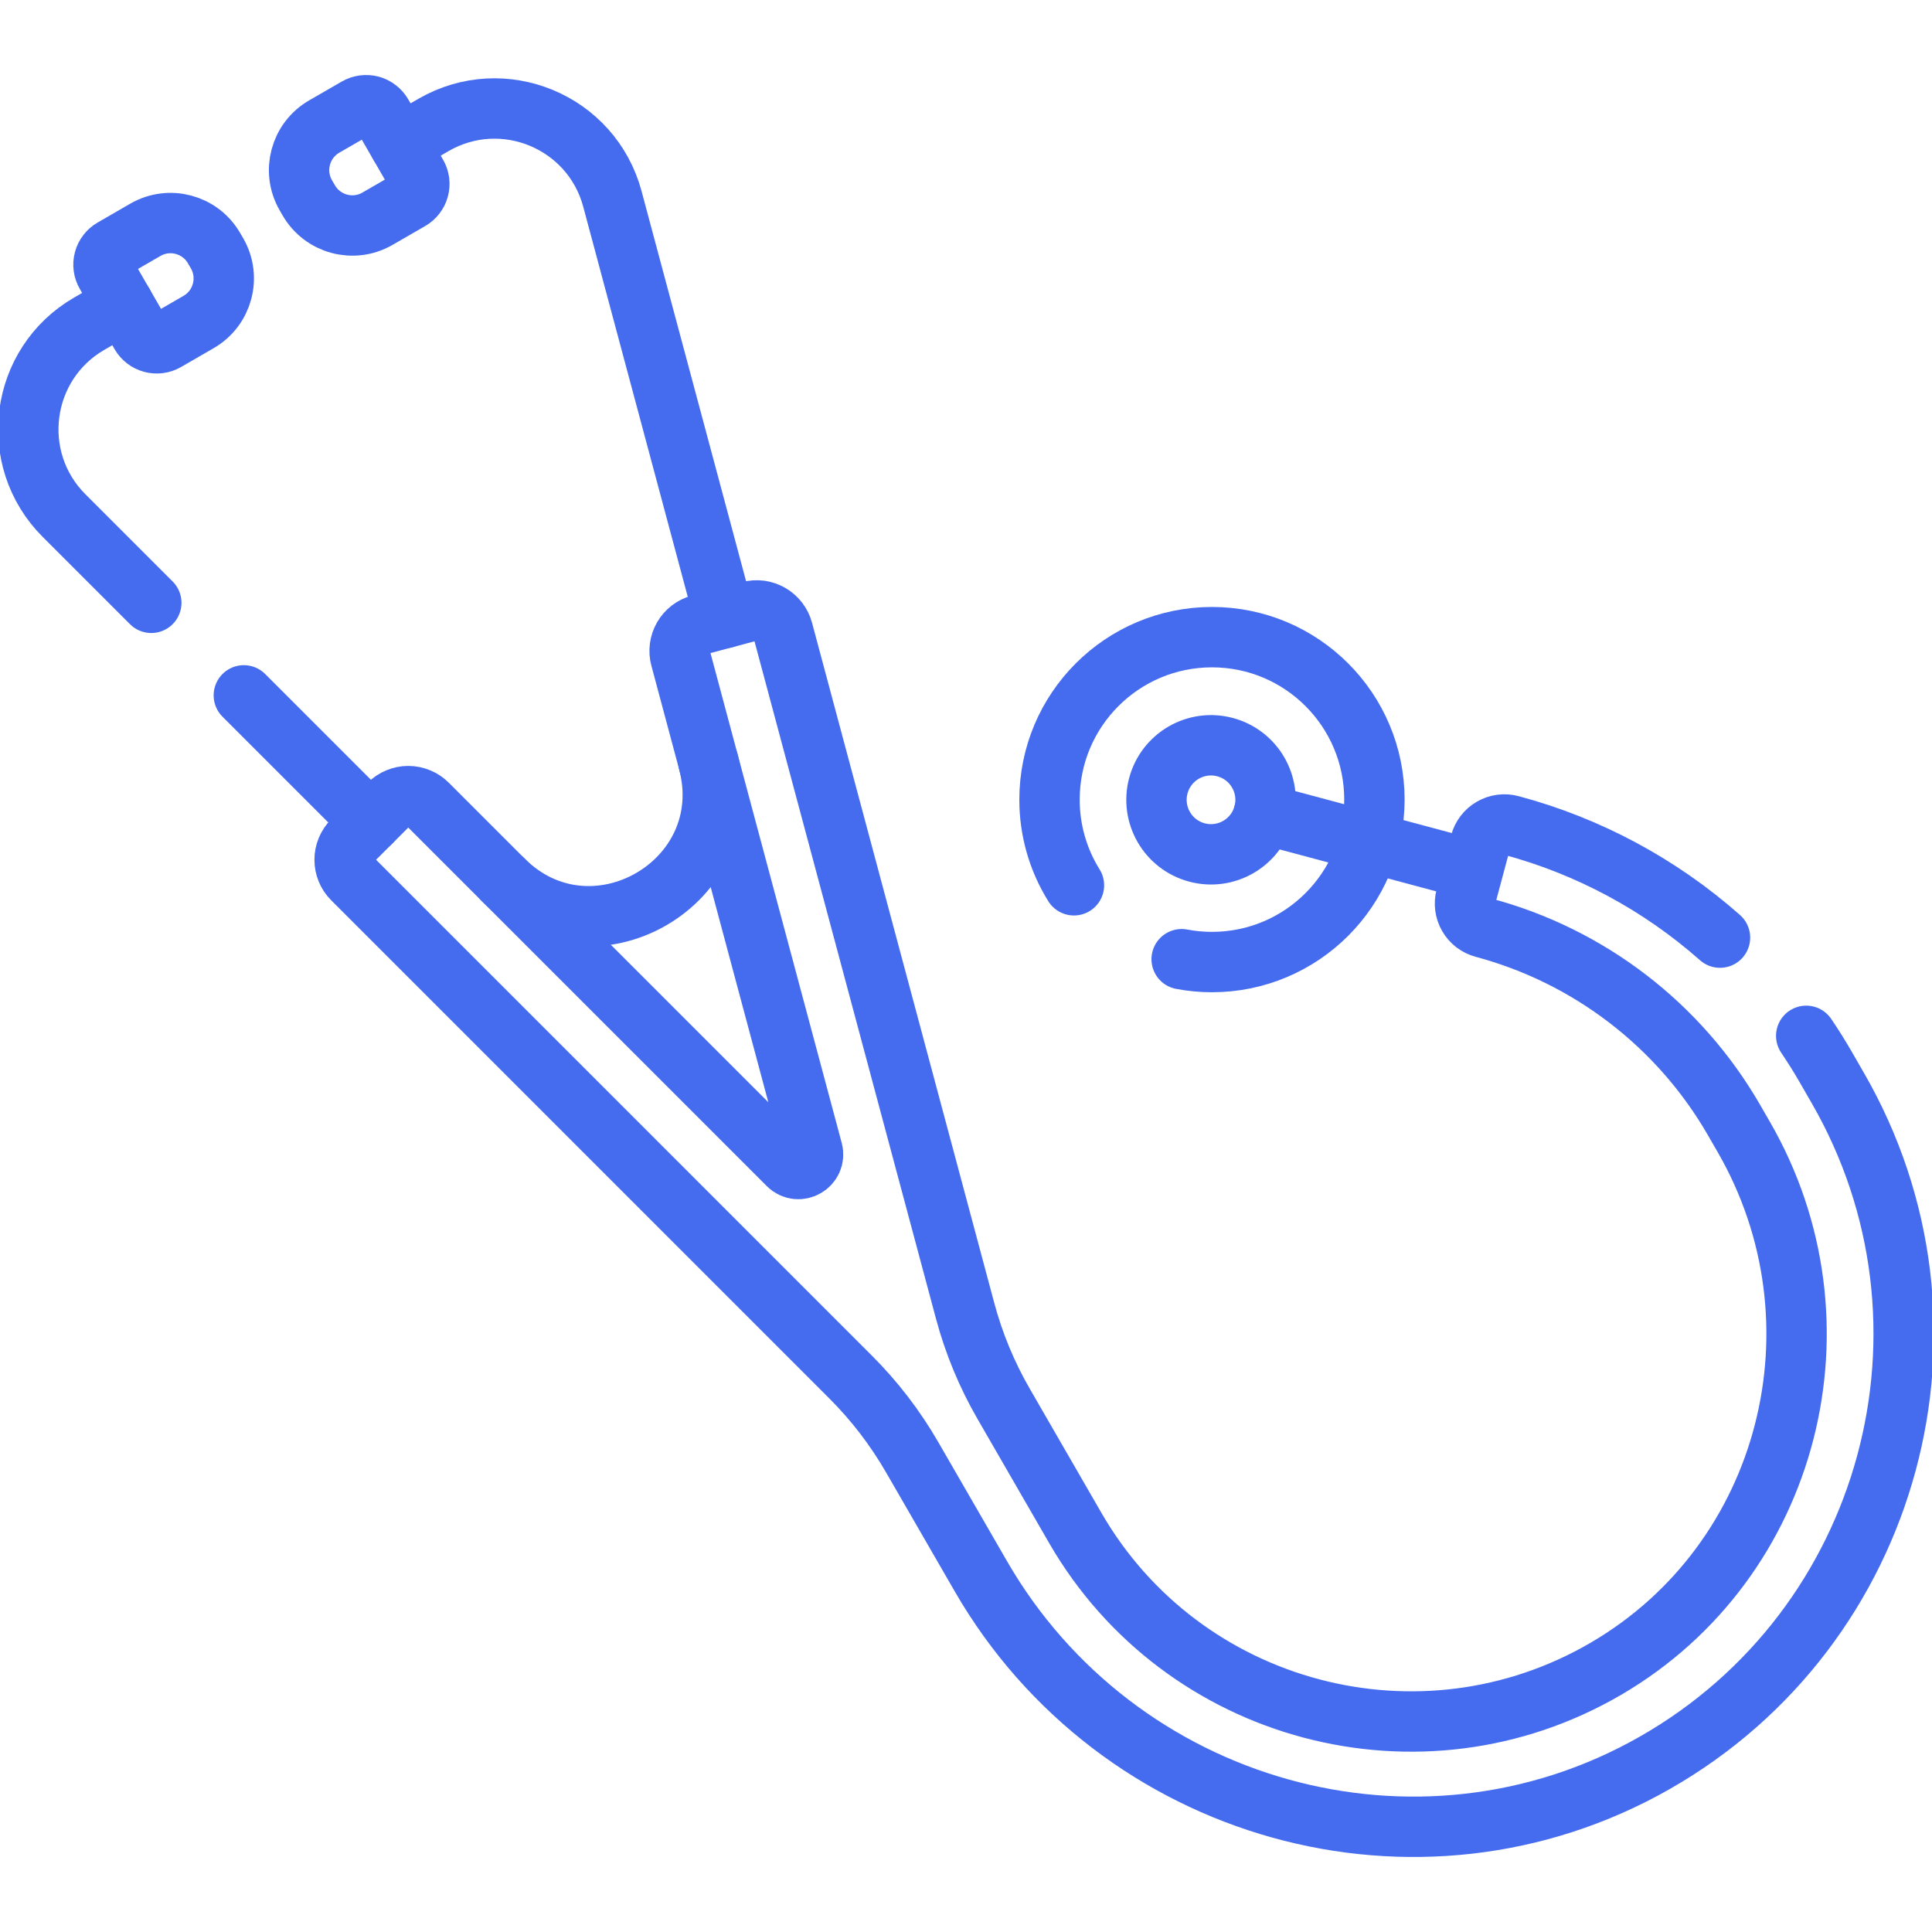 <svg width="48" height="48" viewBox="0 0 48 48" fill="none" xmlns="http://www.w3.org/2000/svg">
<g clip-path="url(#clip0_14_2413)">
<path d="M26.682 21.995C26.284 21.357 26.074 20.619 26.075 19.866C26.075 17.637 27.882 15.83 30.111 15.83C32.34 15.83 34.147 17.637 34.147 19.866C34.147 22.095 32.34 23.902 30.111 23.902C29.854 23.902 29.602 23.878 29.358 23.831" stroke="#456CEE" stroke-width="1.5" stroke-miterlimit="10" stroke-linecap="round" stroke-linejoin="round"/>
<path d="M18.005 15.355L15.215 4.943C14.699 3.018 12.498 2.107 10.772 3.103L9.926 3.591" stroke="#456CEE" stroke-width="1.5" stroke-miterlimit="10" stroke-linecap="round" stroke-linejoin="round"/>
<path d="M6.058 17.276L9.213 20.431" stroke="#456CEE" stroke-width="1.5" stroke-miterlimit="10" stroke-linecap="round" stroke-linejoin="round"/>
<path d="M3.065 7.552L2.219 8.041C0.493 9.037 0.182 11.4 1.591 12.809L3.759 14.977" stroke="#456CEE" stroke-width="1.5" stroke-miterlimit="10" stroke-linecap="round" stroke-linejoin="round"/>
<path d="M17.596 18.915C18.402 21.925 14.704 24.061 12.5 21.857" stroke="#456CEE" stroke-width="1.5" stroke-miterlimit="10" stroke-linecap="round" stroke-linejoin="round"/>
<path d="M31.395 20.221L36.575 21.609" stroke="#456CEE" stroke-width="1.5" stroke-miterlimit="10" stroke-linecap="round" stroke-linejoin="round"/>
<path d="M30.438 18.563C31.16 18.756 31.589 19.499 31.396 20.222C31.202 20.944 30.459 21.373 29.737 21.179C29.014 20.986 28.585 20.243 28.779 19.52C28.973 18.798 29.715 18.369 30.438 18.563Z" stroke="#456CEE" stroke-width="1.5" stroke-miterlimit="10" stroke-linecap="round" stroke-linejoin="round"/>
<path d="M4.934 8L4.123 8.469C4.018 8.529 3.893 8.546 3.775 8.514C3.658 8.483 3.558 8.406 3.497 8.301L2.633 6.804C2.603 6.752 2.583 6.695 2.575 6.635C2.567 6.575 2.571 6.514 2.587 6.456C2.602 6.398 2.629 6.343 2.666 6.296C2.703 6.248 2.748 6.208 2.801 6.178L3.611 5.71C4.209 5.364 4.974 5.569 5.319 6.167L5.392 6.292C5.737 6.89 5.532 7.655 4.934 8Z" stroke="#456CEE" stroke-width="1.5" stroke-miterlimit="10" stroke-linecap="round" stroke-linejoin="round"/>
<path d="M9.379 5.434L10.189 4.966C10.242 4.936 10.287 4.896 10.324 4.848C10.361 4.8 10.388 4.746 10.403 4.688C10.419 4.63 10.423 4.569 10.415 4.509C10.407 4.449 10.387 4.392 10.357 4.34L9.493 2.843C9.463 2.791 9.423 2.745 9.375 2.709C9.328 2.672 9.273 2.645 9.215 2.629C9.157 2.614 9.096 2.61 9.036 2.618C8.977 2.626 8.919 2.645 8.867 2.675L8.056 3.143C7.458 3.489 7.253 4.253 7.598 4.851L7.671 4.977C8.016 5.575 8.781 5.78 9.379 5.434Z" stroke="#456CEE" stroke-width="1.5" stroke-miterlimit="10" stroke-linecap="round" stroke-linejoin="round"/>
<path d="M42.733 23.295C41.24 21.975 39.462 21.02 37.537 20.505C37.379 20.462 37.209 20.485 37.067 20.567C36.925 20.649 36.821 20.784 36.778 20.943L36.418 22.288C36.397 22.366 36.392 22.448 36.402 22.529C36.413 22.61 36.439 22.688 36.48 22.758C36.521 22.829 36.575 22.89 36.639 22.94C36.704 22.989 36.778 23.026 36.856 23.047C39.481 23.75 41.719 25.468 43.078 27.821L43.323 28.246C45.979 32.846 44.487 38.778 39.902 41.458C35.301 44.146 29.376 42.571 26.715 37.962L24.938 34.883C24.518 34.157 24.196 33.38 23.979 32.57L19.45 15.665C19.427 15.579 19.387 15.499 19.333 15.429C19.279 15.359 19.212 15.3 19.136 15.256C19.059 15.212 18.974 15.183 18.887 15.171C18.799 15.16 18.71 15.166 18.625 15.189L17.384 15.521C17.211 15.568 17.064 15.681 16.975 15.835C16.886 15.99 16.861 16.174 16.908 16.346L20.187 28.586C20.283 28.945 19.842 29.199 19.58 28.937L10.62 19.977C10.557 19.914 10.483 19.864 10.401 19.831C10.319 19.797 10.232 19.779 10.143 19.779C10.055 19.779 9.967 19.797 9.886 19.831C9.804 19.864 9.73 19.914 9.667 19.977L8.759 20.885C8.696 20.948 8.647 21.022 8.613 21.104C8.579 21.185 8.562 21.273 8.562 21.361C8.562 21.45 8.579 21.537 8.613 21.619C8.647 21.701 8.696 21.775 8.759 21.837L21.134 34.213C21.727 34.805 22.239 35.473 22.659 36.199L24.369 39.161C27.749 45.016 35.236 47.145 41.111 43.798C47.009 40.438 49.047 32.897 45.657 27.026L45.357 26.505C45.206 26.243 45.045 25.986 44.875 25.735" stroke="#456CEE" stroke-width="1.5" stroke-miterlimit="10" stroke-linecap="round" stroke-linejoin="round"/>
</g>
<defs>
<clipPath id="clip0_14_2413">
<rect width="48" height="48" fill="white"/>
</clipPath>
</defs>
</svg>
